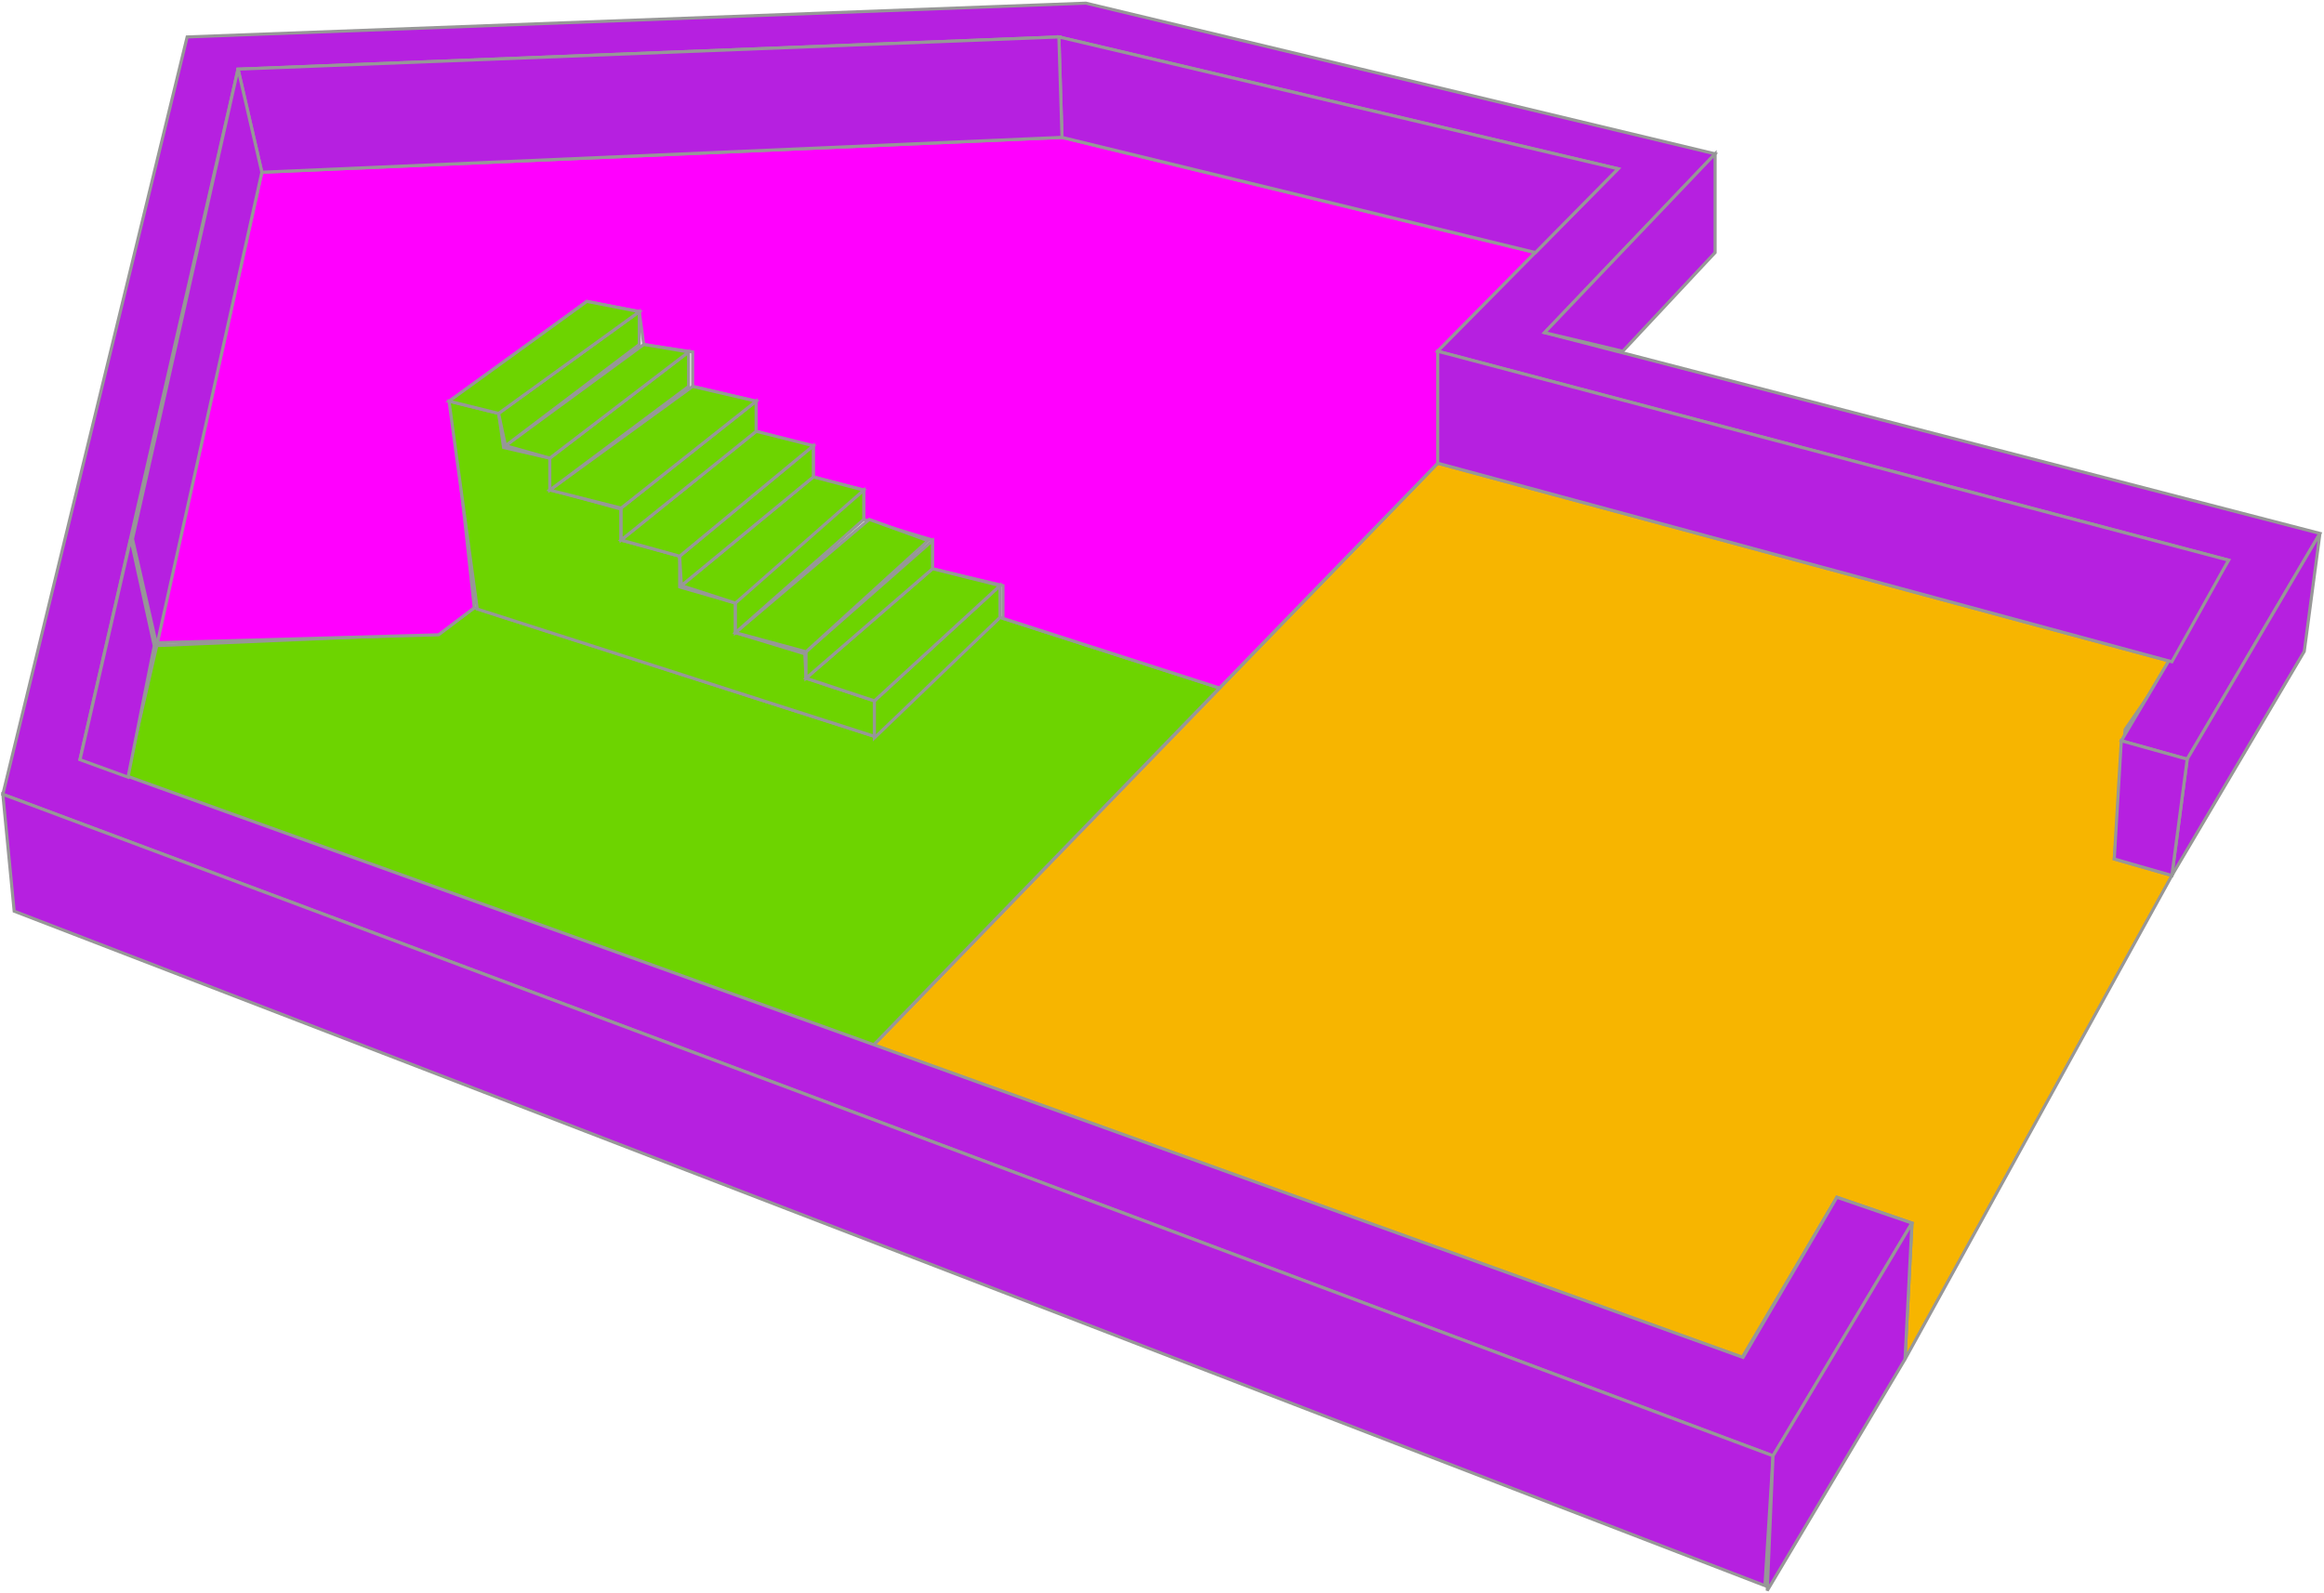 <?xml version="1.0" encoding="UTF-8"?>
<svg width="751px" height="515px" viewBox="0 0 751 515" version="1.1" xmlns="http://www.w3.org/2000/svg" xmlns:xlink="http://www.w3.org/1999/xlink">
    <!-- Generator: Sketch 56 (81588) - https://sketch.com -->
    <title>Areas</title>
    <desc>Created with Sketch.</desc>
    <g id="Page-1" stroke="none" stroke-width="1" fill="none" fill-rule="evenodd">
        <g id="Desktop" transform="translate(-143, -274)" stroke="#979797">
            <g id="Areas" transform="translate(143.377, 274.402)">
                <path d="M464.225,149.316 L258.01,362.043 L543.791,470.145 L593.209,386.578 C609.386,392.138 617.475,394.918 617.475,394.918 L615.232,438.902 L701.463,282.578 L682.849,277.232 L686.35,235.383 L701.463,213.483 L464.225,149.316 Z" id="Entrance-Area" fill="#F7B500"></path>
                <polygon id="Start" fill="#6DD400" points="50.291 208.266 141.441 204.396 152.893 196.033 282.184 237.598 322.771 199.15 393.688 221.963 258.01 362.043 34 279.038"></polygon>
                <polygon id="Gift-Shop" fill="#FF00FE" points="464.225 149.316 393.688 221.963 323.731 199.463 323.731 188.869 300.95 183.431 300.95 174.14 278.747 167.486 278.747 158.002 262.436 153.752 262.436 144.158 243.968 139.013 243.968 129.313 223.443 124.497 223.443 113.356 207.644 110.947 206.207 100.327 189.254 97.024 145.615 129.264 152.893 196.033 141.354 204.777 50.234 207.341 84.238 55.262 342.811 44 495.803 81.227 464.225 113.129"></polygon>
                <g id="Stairs" transform="translate(144.731, 97.024)" fill="#6DD400">
                    <polygon id="Stairs-Side" points="9.123 99.434 137.452 140.573 137.452 129.099 115.354 121.788 114.97 113.905 92.542 107.065 92.542 97.504 74.527 92.287 74.527 82.345 55.529 77.148 55.529 67.115 34.056 61.216 32.557 50.654 17.633 47.233 16.016 36.189 -1.42108547e-14 32.239"></polygon>
                    <polygon id="Stair-1" points="137.452 141.073 178.04 102.126 178.04 91.845 137.452 129.099"></polygon>
                    <polygon id="Stair-1-top" points="178.04 91.845 156.219 86.406 115.354 121.788 137.452 129.099"></polygon>
                    <polygon id="Stair-2" points="115.354 113.229 115.354 121.788 156.219 86.406 156.219 77.333"></polygon>
                    <polygon id="Stair-2-top" points="115.354 113.229 92.542 107.065 135.786 70.462 154.785 77.333"></polygon>
                    <polygon id="Stair-3" points="92.542 107.065 92.542 96.134 134.016 60.978 134.016 70.462"></polygon>
                    <polygon id="Stair-3-top" points="75.079 91.845 92.542 97.504 134.016 60.978 117.704 56.728"></polygon>
                    <polygon id="Stair-4" points="74.527 82.345 75.079 91.845 117.704 56.728 117.704 46.636"></polygon>
                    <polygon id="Stair-4-top" points="55.605 77.116 74.527 82.345 117.704 46.636 99.236 41.988"></polygon>
                    <polygon id="Stair-5" points="55.605 66.795 55.605 77.116 99.236 41.988 99.236 32.239"></polygon>
                    <polygon id="Stair-5-top" points="32.557 60.978 55.605 66.795 99.236 32.239 78.712 27.473"></polygon>
                    <polygon id="Stair-6" points="32.557 50.654 32.557 60.978 77.421 27.473 77.421 16.332"></polygon>
                    <polygon id="Stair-6-top" points="18.247 46.636 32.557 50.654 77.421 16.332 62.912 13.923"></polygon>
                    <polygon id="Stair-7" points="16.016 36.189 18.247 46.636 61.476 13.923 61.476 3.303"></polygon>
                    <polygon id="Stair-7-top" points="-3.55271368e-15 32.239 16.016 36.189 61.476 3.303 44.522 1.0658141e-14"></polygon>
                </g>
                <g id="Walls" transform="translate(0.545, 0.621)" fill="#B620E0">
                    <path d="M705.871,244.355 L748.77,171.387 L498.207,106.488 L553.309,48.703 L349.984,0 L59.553,10.918 L0,255.719 L572.031,469.523 L616.93,394.297 L592.664,385.957 L562.352,437.715 L24.93,244.355 C58.977,95.668 76,21.324 76,21.324 C252.836,14.387 341.254,10.918 341.254,10.918 L521.965,53.527 L463.68,112.508 L719.23,180.031 L684.578,238.403 L705.871,244.355 Z" id="Wall-Top"></path>
                    <polygon id="Lower-Wall" points="0 255.719 3.66 293.488 569.414 511.484 572.031 469.523"></polygon>
                    <path d="M572.031,469.523 C601.964,419.372 616.93,394.297 616.93,394.297 C615.435,423.62 614.688,438.281 614.688,438.281 L570.164,513.082 L572.031,469.523 Z" id="Entrance-Wall"></path>
                    <path d="M748.77,171.387 L743.699,209.516 L700.918,281.957 L705.871,244.355 C734.47,195.71 748.77,171.387 748.77,171.387 Z" id="Top-Entrance-Wall"></path>
                    <polygon id="Entrance-Side-Wall" points="705.871 244.355 684.578 238.403 682.304 276.611 700.918 281.957"></polygon>
                    <polygon id="Internal-Wall-Entrance" points="463.68 112.508 463.68 148.695 700.918 212.862 719.23 180.031"></polygon>
                    <polygon id="Top-External-Wall" points="553.309 48.703 553.309 80.605 523.471 112.508 498.207 106.488"></polygon>
                    <path d="M521.965,53.527 C401.491,25.121 341.254,10.918 341.254,10.918 L342.266,43.379 L495.258,80.605 L521.965,53.527 Z" id="Internal-Top-Gift"></path>
                    <polygon id="Internal-Mid-Gift" points="341.254 10.918 342.266 43.379 83.693 54.641 76 21.324"></polygon>
                    <polygon id="Internal-Left-Gift" points="76 21.324 41.891 173.148 49.746 207.645 83.693 54.641"></polygon>
                    <polygon id="Start-Internal-Wall" points="41.333 173.148 48.93 207.723 40.455 250.17 24.93 244.518"></polygon>
                </g>
            </g>
        </g>
    </g>
</svg>